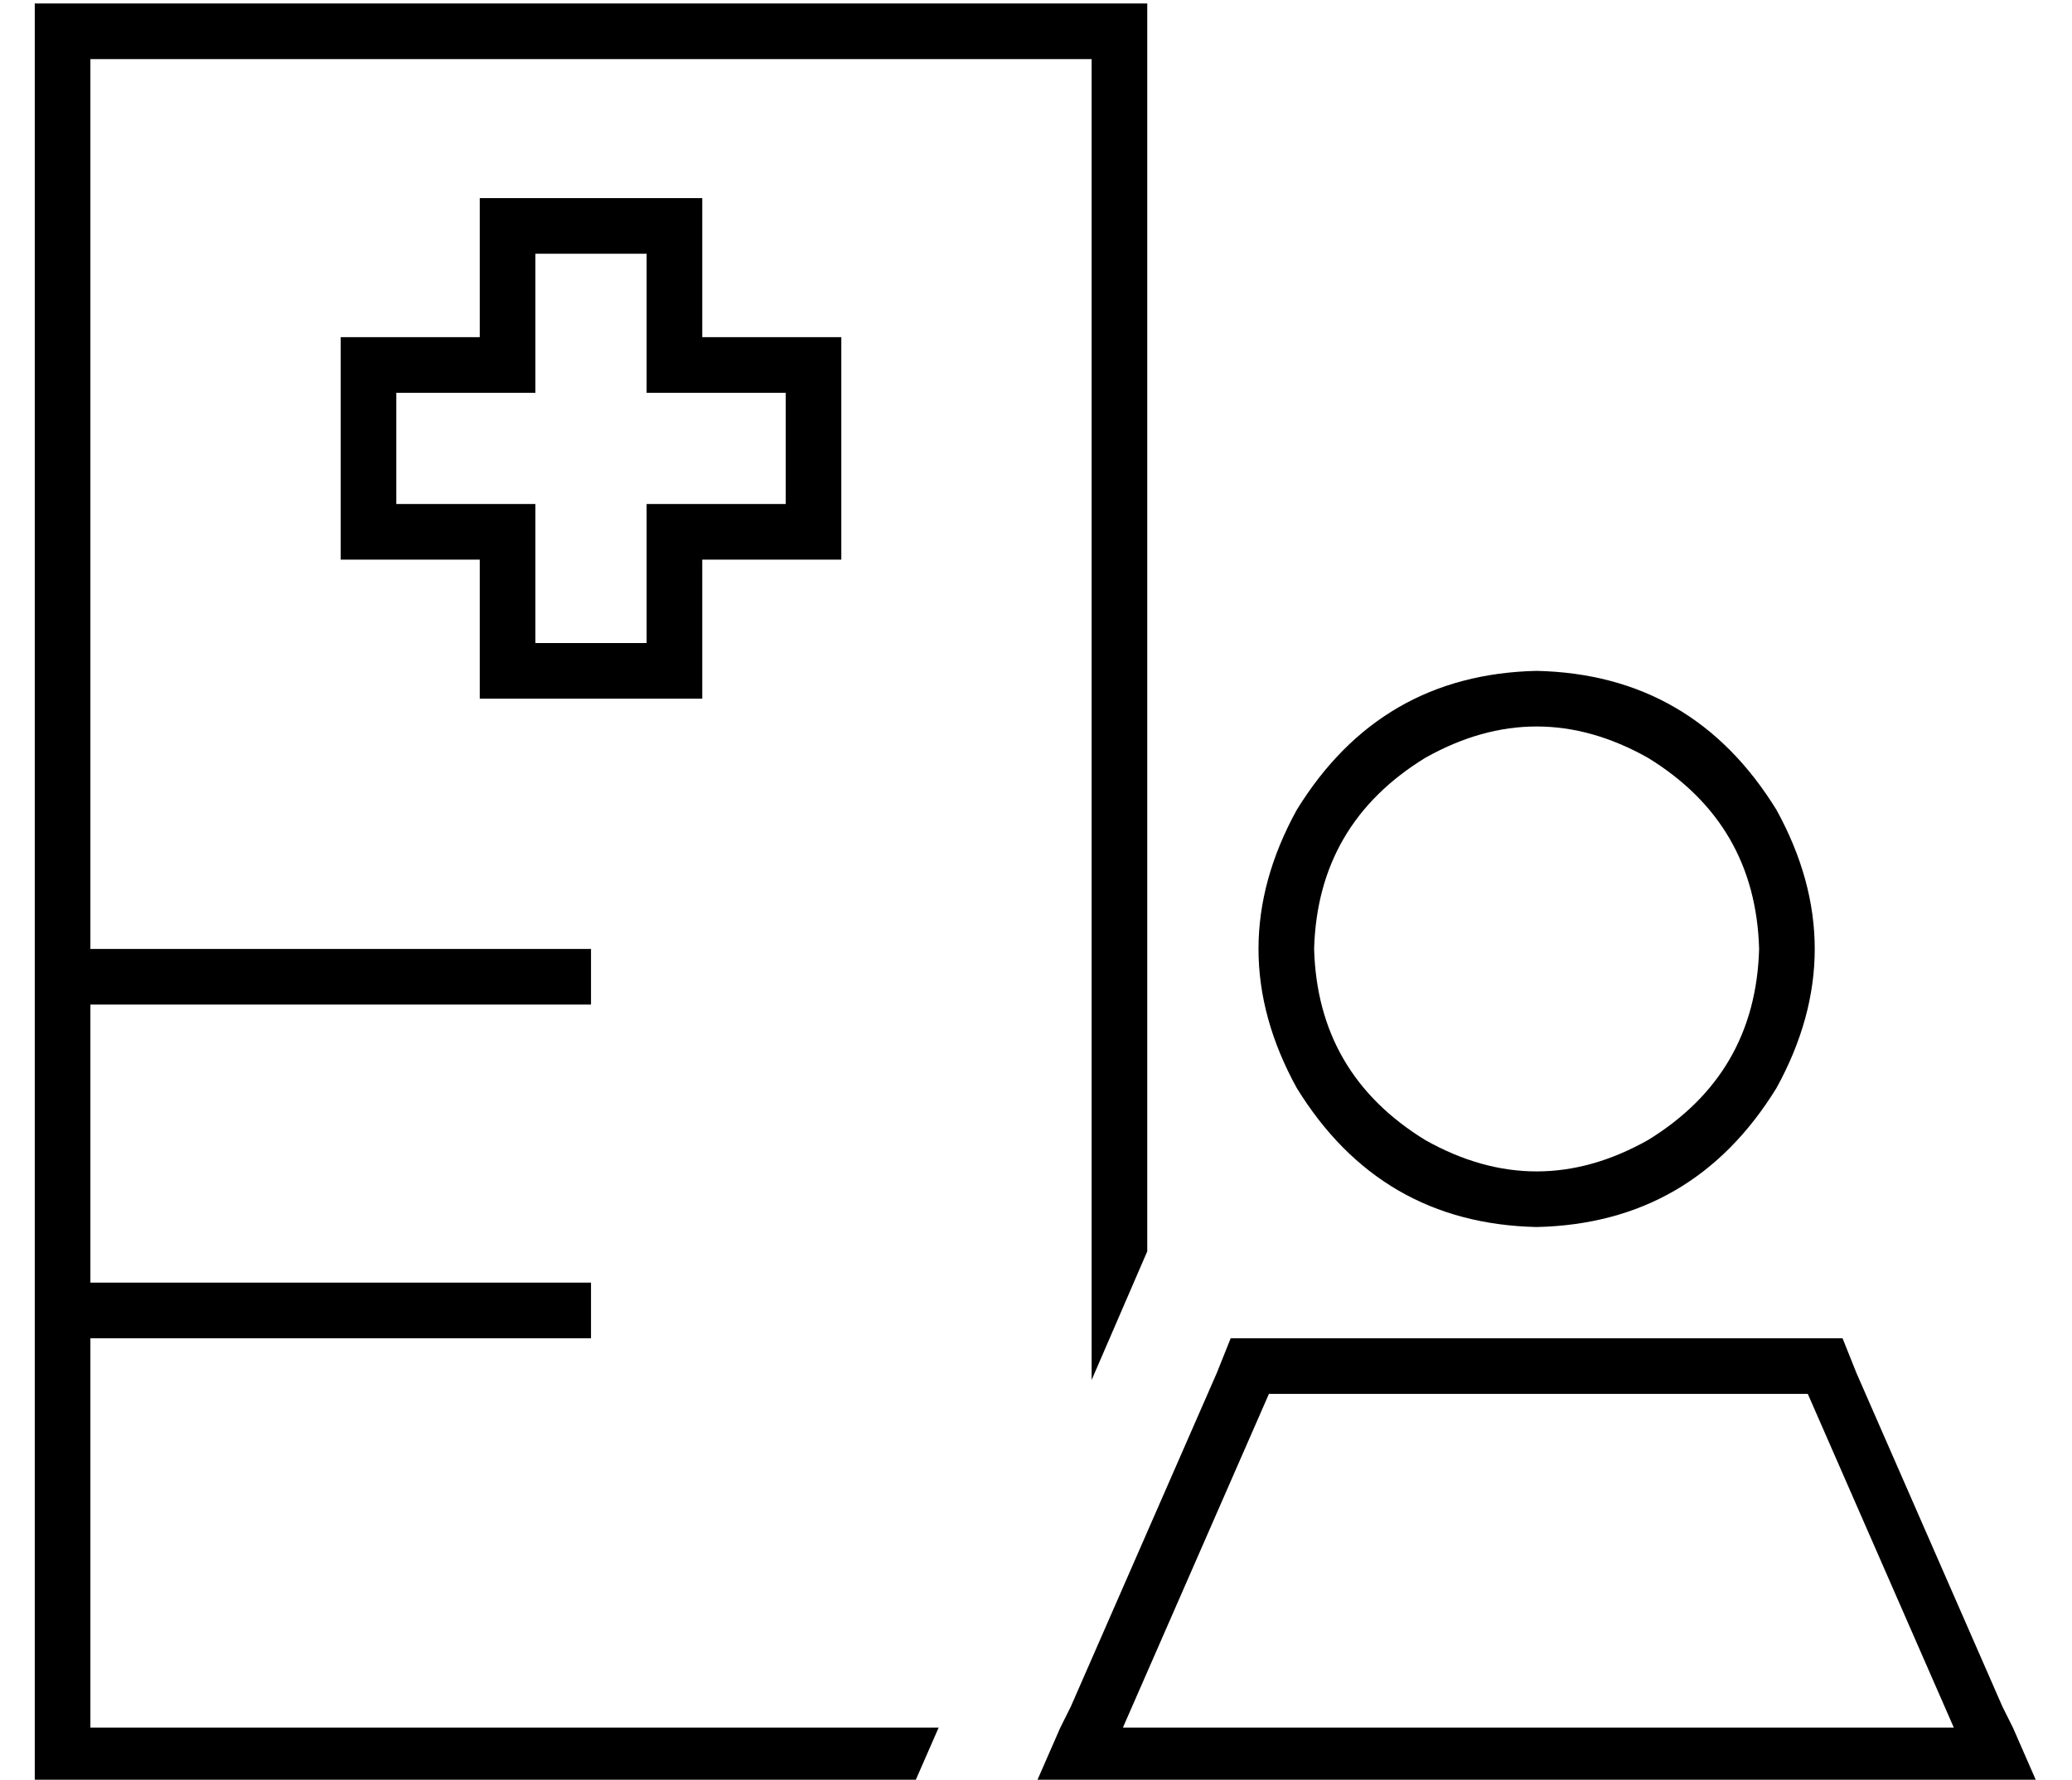 <?xml version="1.0" standalone="no"?>
<!DOCTYPE svg PUBLIC "-//W3C//DTD SVG 1.1//EN" "http://www.w3.org/Graphics/SVG/1.1/DTD/svg11.dtd" >
<svg xmlns="http://www.w3.org/2000/svg" xmlns:xlink="http://www.w3.org/1999/xlink" version="1.1" viewBox="-10 -40 596 512">
   <path fill="currentColor"
d="M8 -39h-8h8h-8v8v0v496v0v8v0h8h245l7 -16v0h-244v0v-112v0h136h8v-16v0h-8h-136v-80v0h136h8v-16v0h-8h-136v-256v0h288v0v380v0l16 -37v0v-351v0v-8v0h-8h-304zM136 17h-8h8h-8v8v0v32v0h-32h-8v8v0v48v0v8v0h8h32v32v0v8v0h8h56v-8v0v-32v0h32h8v-8v0v-48v0v-8v0h-8
h-32v-32v0v-8v0h-8h-48zM144 65v-32v32v-32h32v0v32v0v8v0h8h32v32v0h-32h-8v8v0v32v0h-32v0v-32v0v-8v0h-8h-32v-32v0h32h8v-8v0zM344 345l-4 10l4 -10l-4 10l-42 96v0l-3 6v0l-7 16v0h18h270l-7 -16v0l-3 -6v0l-42 -96v0l-4 -10v0h-10h-166zM552 457h-18h18h-239l7 -16v0
l35 -80v0h155v0l35 80v0l7 16v0zM368 233q1 -36 32 -55q32 -18 64 0q31 19 32 55q-1 36 -32 55q-32 18 -64 0q-31 -19 -32 -55v0zM432 313q45 -1 69 -40q22 -40 0 -80q-24 -39 -69 -40q-45 1 -69 40q-22 40 0 80q24 39 69 40v0z" />
</svg>
